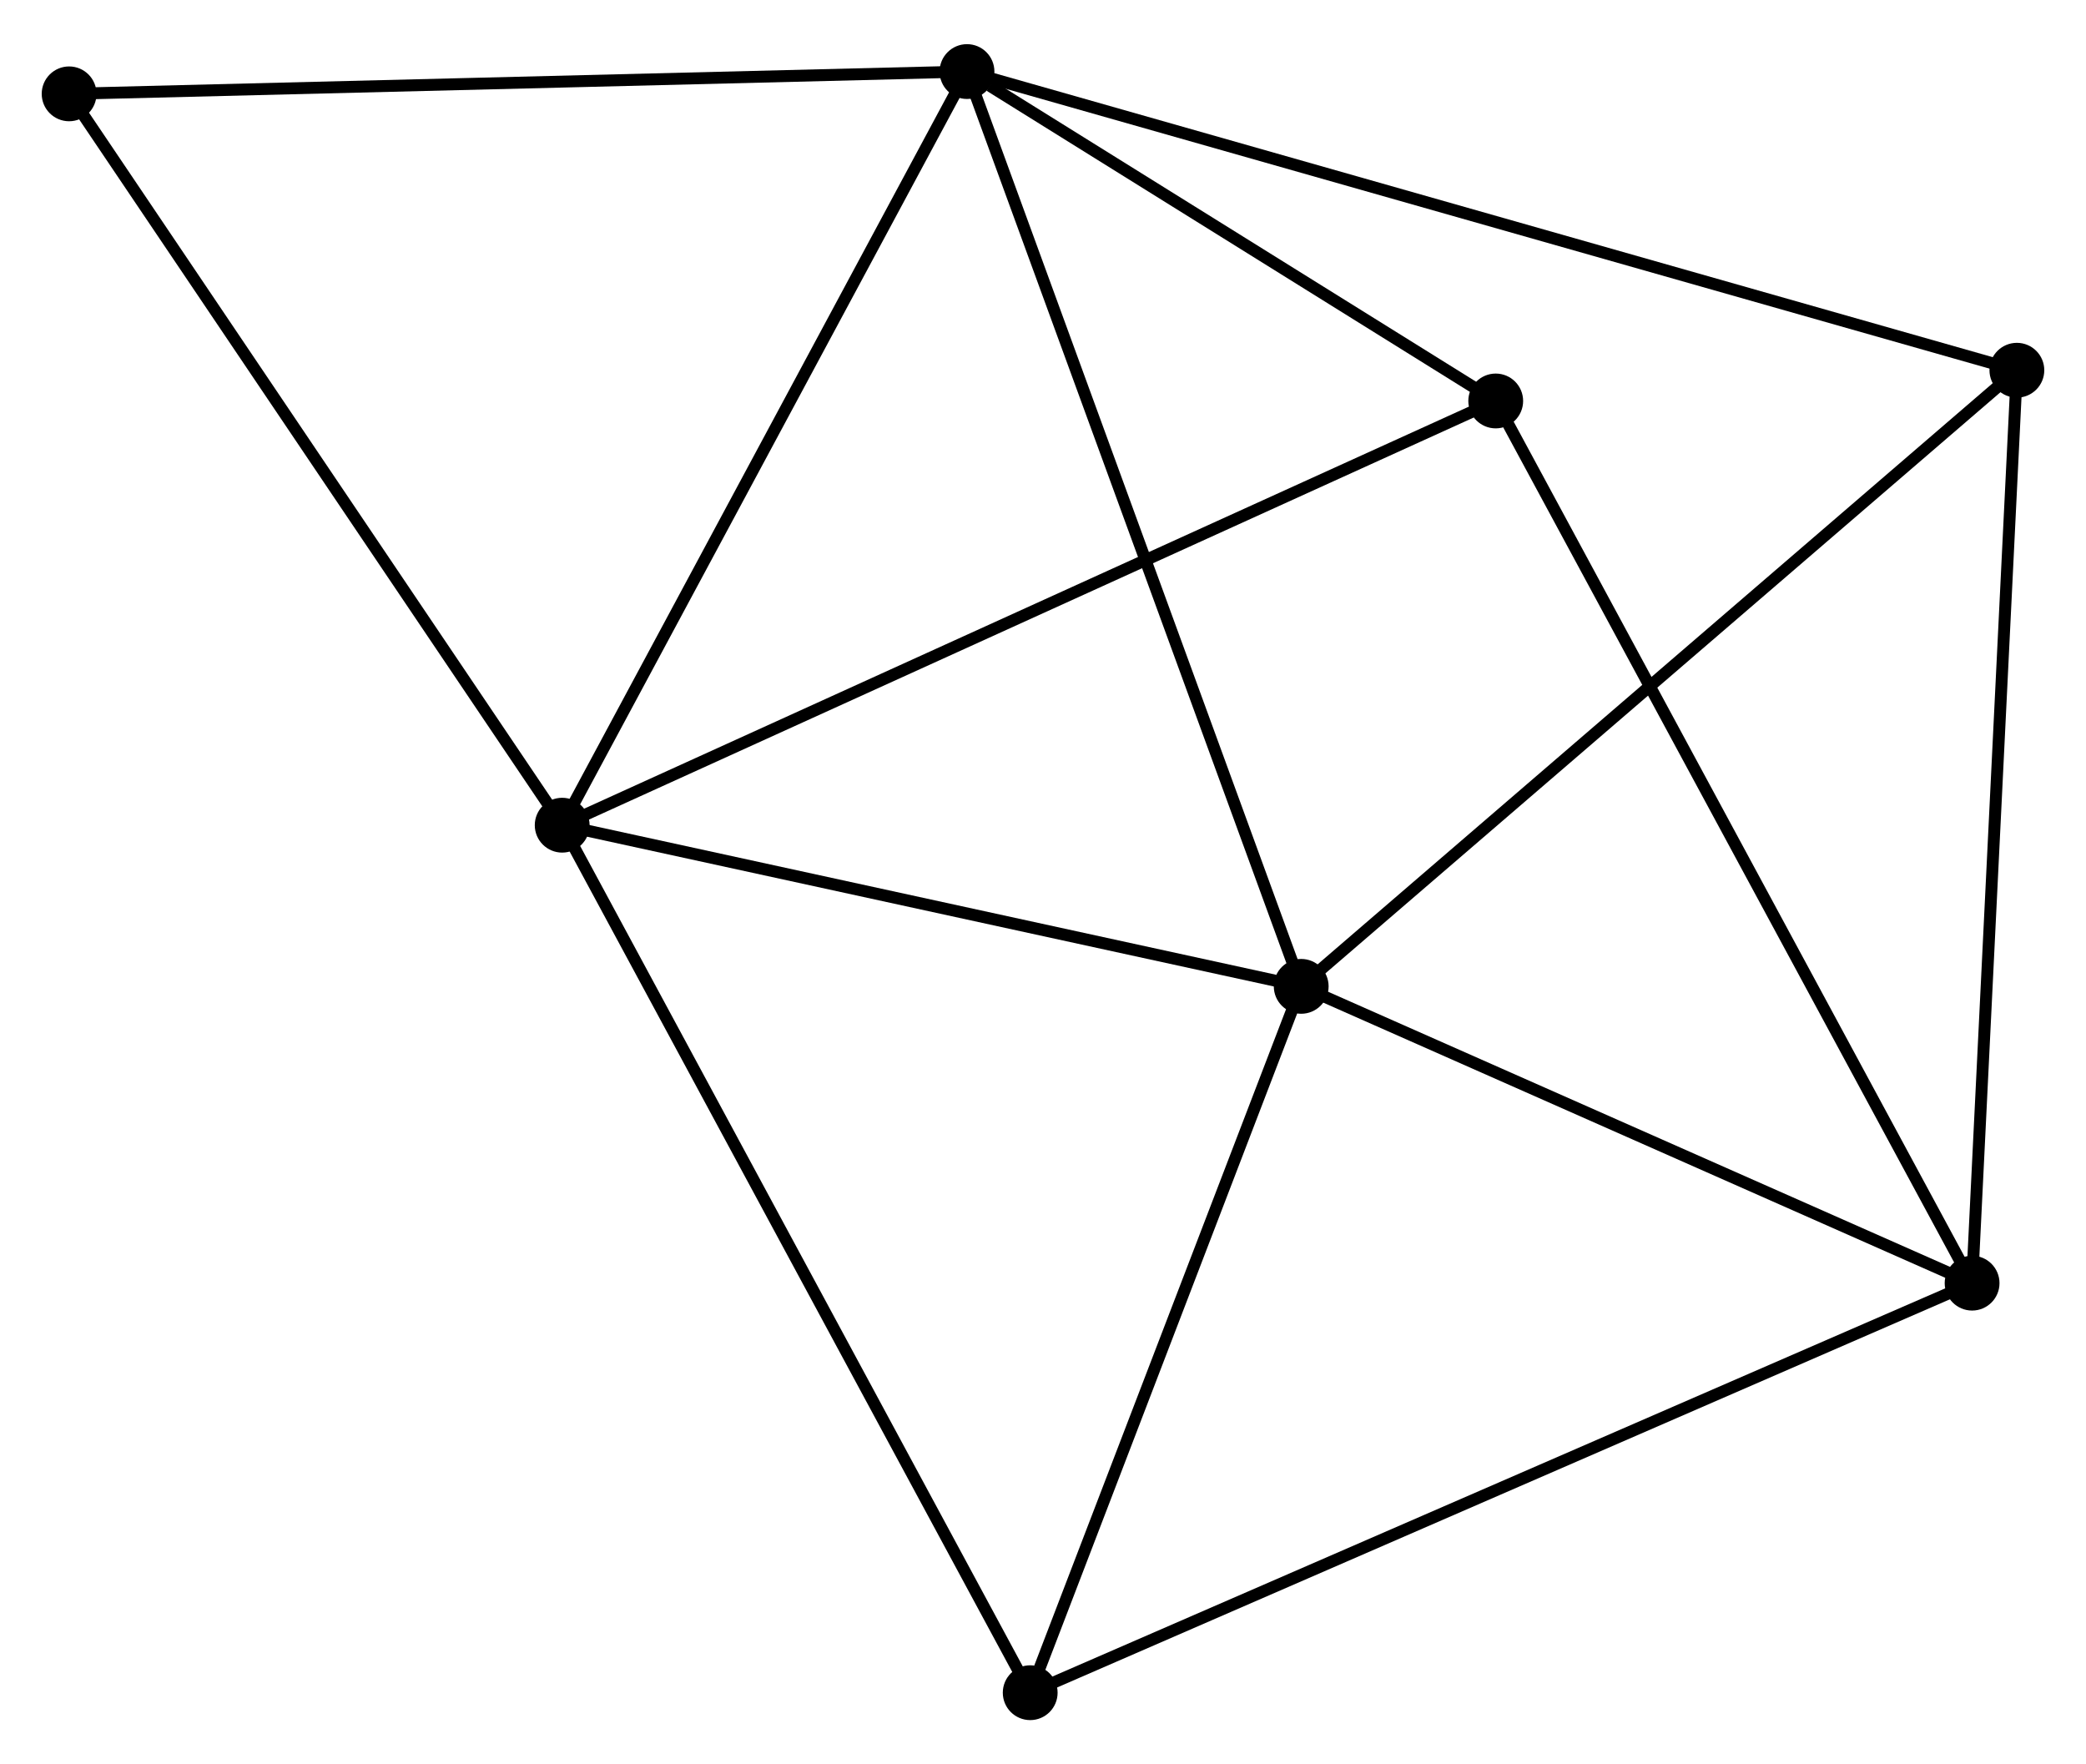 <?xml version="1.0" encoding="UTF-8" standalone="no"?>
<!DOCTYPE svg PUBLIC "-//W3C//DTD SVG 1.1//EN"
 "http://www.w3.org/Graphics/SVG/1.1/DTD/svg11.dtd">
<!-- Generated by graphviz version 2.36.0 (20140111.2315)
 -->
<!-- Title: %3 Pages: 1 -->
<svg width="175pt" height="148pt"
 viewBox="0.00 0.00 175.06 147.64" xmlns="http://www.w3.org/2000/svg" xmlns:xlink="http://www.w3.org/1999/xlink">
<g id="graph0" class="graph" transform="scale(1 1) rotate(0) translate(4 143.642)">
<title>%3</title>
<!-- 0 -->
<g id="node1" class="node"><title>0</title>
<ellipse fill="black" stroke="black" cx="77.152" cy="-137.842" rx="1.8" ry="1.8"/>
</g>
<!-- 1 -->
<g id="node2" class="node"><title>1</title>
<ellipse fill="black" stroke="black" cx="43.179" cy="-74.599" rx="1.8" ry="1.8"/>
</g>
<!-- 0&#45;&#45;1 -->
<g id="edge1" class="edge"><title>0&#45;&#45;1</title>
<path fill="none" stroke="black" d="M76.172,-136.018C71.211,-126.782 48.917,-85.279 44.099,-76.311"/>
</g>
<!-- 2 -->
<g id="node3" class="node"><title>2</title>
<ellipse fill="black" stroke="black" cx="105.199" cy="-61.075" rx="1.8" ry="1.8"/>
</g>
<!-- 0&#45;&#45;2 -->
<g id="edge2" class="edge"><title>0&#45;&#45;2</title>
<path fill="none" stroke="black" d="M77.845,-135.944C81.726,-125.324 100.713,-73.353 104.53,-62.907"/>
</g>
<!-- 4 -->
<g id="node4" class="node"><title>4</title>
<ellipse fill="black" stroke="black" cx="121.523" cy="-110.199" rx="1.8" ry="1.8"/>
</g>
<!-- 0&#45;&#45;4 -->
<g id="edge3" class="edge"><title>0&#45;&#45;4</title>
<path fill="none" stroke="black" d="M79.059,-136.654C86.357,-132.107 112.472,-115.838 119.673,-111.352"/>
</g>
<!-- 5 -->
<g id="node5" class="node"><title>5</title>
<ellipse fill="black" stroke="black" cx="165.259" cy="-112.778" rx="1.8" ry="1.8"/>
</g>
<!-- 0&#45;&#45;5 -->
<g id="edge4" class="edge"><title>0&#45;&#45;5</title>
<path fill="none" stroke="black" d="M78.992,-137.319C90.459,-134.057 151.992,-116.552 163.429,-113.299"/>
</g>
<!-- 7 -->
<g id="node6" class="node"><title>7</title>
<ellipse fill="black" stroke="black" cx="1.8" cy="-135.972" rx="1.8" ry="1.8"/>
</g>
<!-- 0&#45;&#45;7 -->
<g id="edge5" class="edge"><title>0&#45;&#45;7</title>
<path fill="none" stroke="black" d="M75.289,-137.796C64.955,-137.539 14.736,-136.293 3.874,-136.024"/>
</g>
<!-- 1&#45;&#45;2 -->
<g id="edge6" class="edge"><title>1&#45;&#45;2</title>
<path fill="none" stroke="black" d="M44.969,-74.209C53.866,-72.269 93.307,-63.668 103.028,-61.549"/>
</g>
<!-- 1&#45;&#45;4 -->
<g id="edge7" class="edge"><title>1&#45;&#45;4</title>
<path fill="none" stroke="black" d="M45.116,-75.479C55.955,-80.404 108.993,-104.505 119.654,-109.35"/>
</g>
<!-- 1&#45;&#45;7 -->
<g id="edge9" class="edge"><title>1&#45;&#45;7</title>
<path fill="none" stroke="black" d="M42.157,-76.116C36.481,-84.534 8.904,-125.436 2.939,-134.283"/>
</g>
<!-- 6 -->
<g id="node7" class="node"><title>6</title>
<ellipse fill="black" stroke="black" cx="82.456" cy="-1.8" rx="1.8" ry="1.8"/>
</g>
<!-- 1&#45;&#45;6 -->
<g id="edge8" class="edge"><title>1&#45;&#45;6</title>
<path fill="none" stroke="black" d="M44.15,-72.8C49.584,-62.728 76.174,-13.444 81.519,-3.537"/>
</g>
<!-- 2&#45;&#45;5 -->
<g id="edge11" class="edge"><title>2&#45;&#45;5</title>
<path fill="none" stroke="black" d="M106.683,-62.353C114.921,-69.444 154.948,-103.902 163.606,-111.355"/>
</g>
<!-- 2&#45;&#45;6 -->
<g id="edge12" class="edge"><title>2&#45;&#45;6</title>
<path fill="none" stroke="black" d="M104.543,-59.365C101.28,-50.861 86.817,-13.166 83.252,-3.875"/>
</g>
<!-- 3 -->
<g id="node8" class="node"><title>3</title>
<ellipse fill="black" stroke="black" cx="161.501" cy="-36.168" rx="1.8" ry="1.8"/>
</g>
<!-- 2&#45;&#45;3 -->
<g id="edge10" class="edge"><title>2&#45;&#45;3</title>
<path fill="none" stroke="black" d="M107.072,-60.246C115.62,-56.465 150.881,-40.866 159.563,-37.025"/>
</g>
<!-- 3&#45;&#45;4 -->
<g id="edge13" class="edge"><title>3&#45;&#45;4</title>
<path fill="none" stroke="black" d="M160.512,-37.998C154.981,-48.24 127.917,-98.359 122.477,-108.433"/>
</g>
<!-- 3&#45;&#45;5 -->
<g id="edge14" class="edge"><title>3&#45;&#45;5</title>
<path fill="none" stroke="black" d="M161.594,-38.062C162.114,-48.661 164.658,-100.525 165.169,-110.95"/>
</g>
<!-- 3&#45;&#45;6 -->
<g id="edge15" class="edge"><title>3&#45;&#45;6</title>
<path fill="none" stroke="black" d="M159.85,-35.45C149.651,-31.016 95.306,-7.387 84.373,-2.634"/>
</g>
</g>
</svg>
